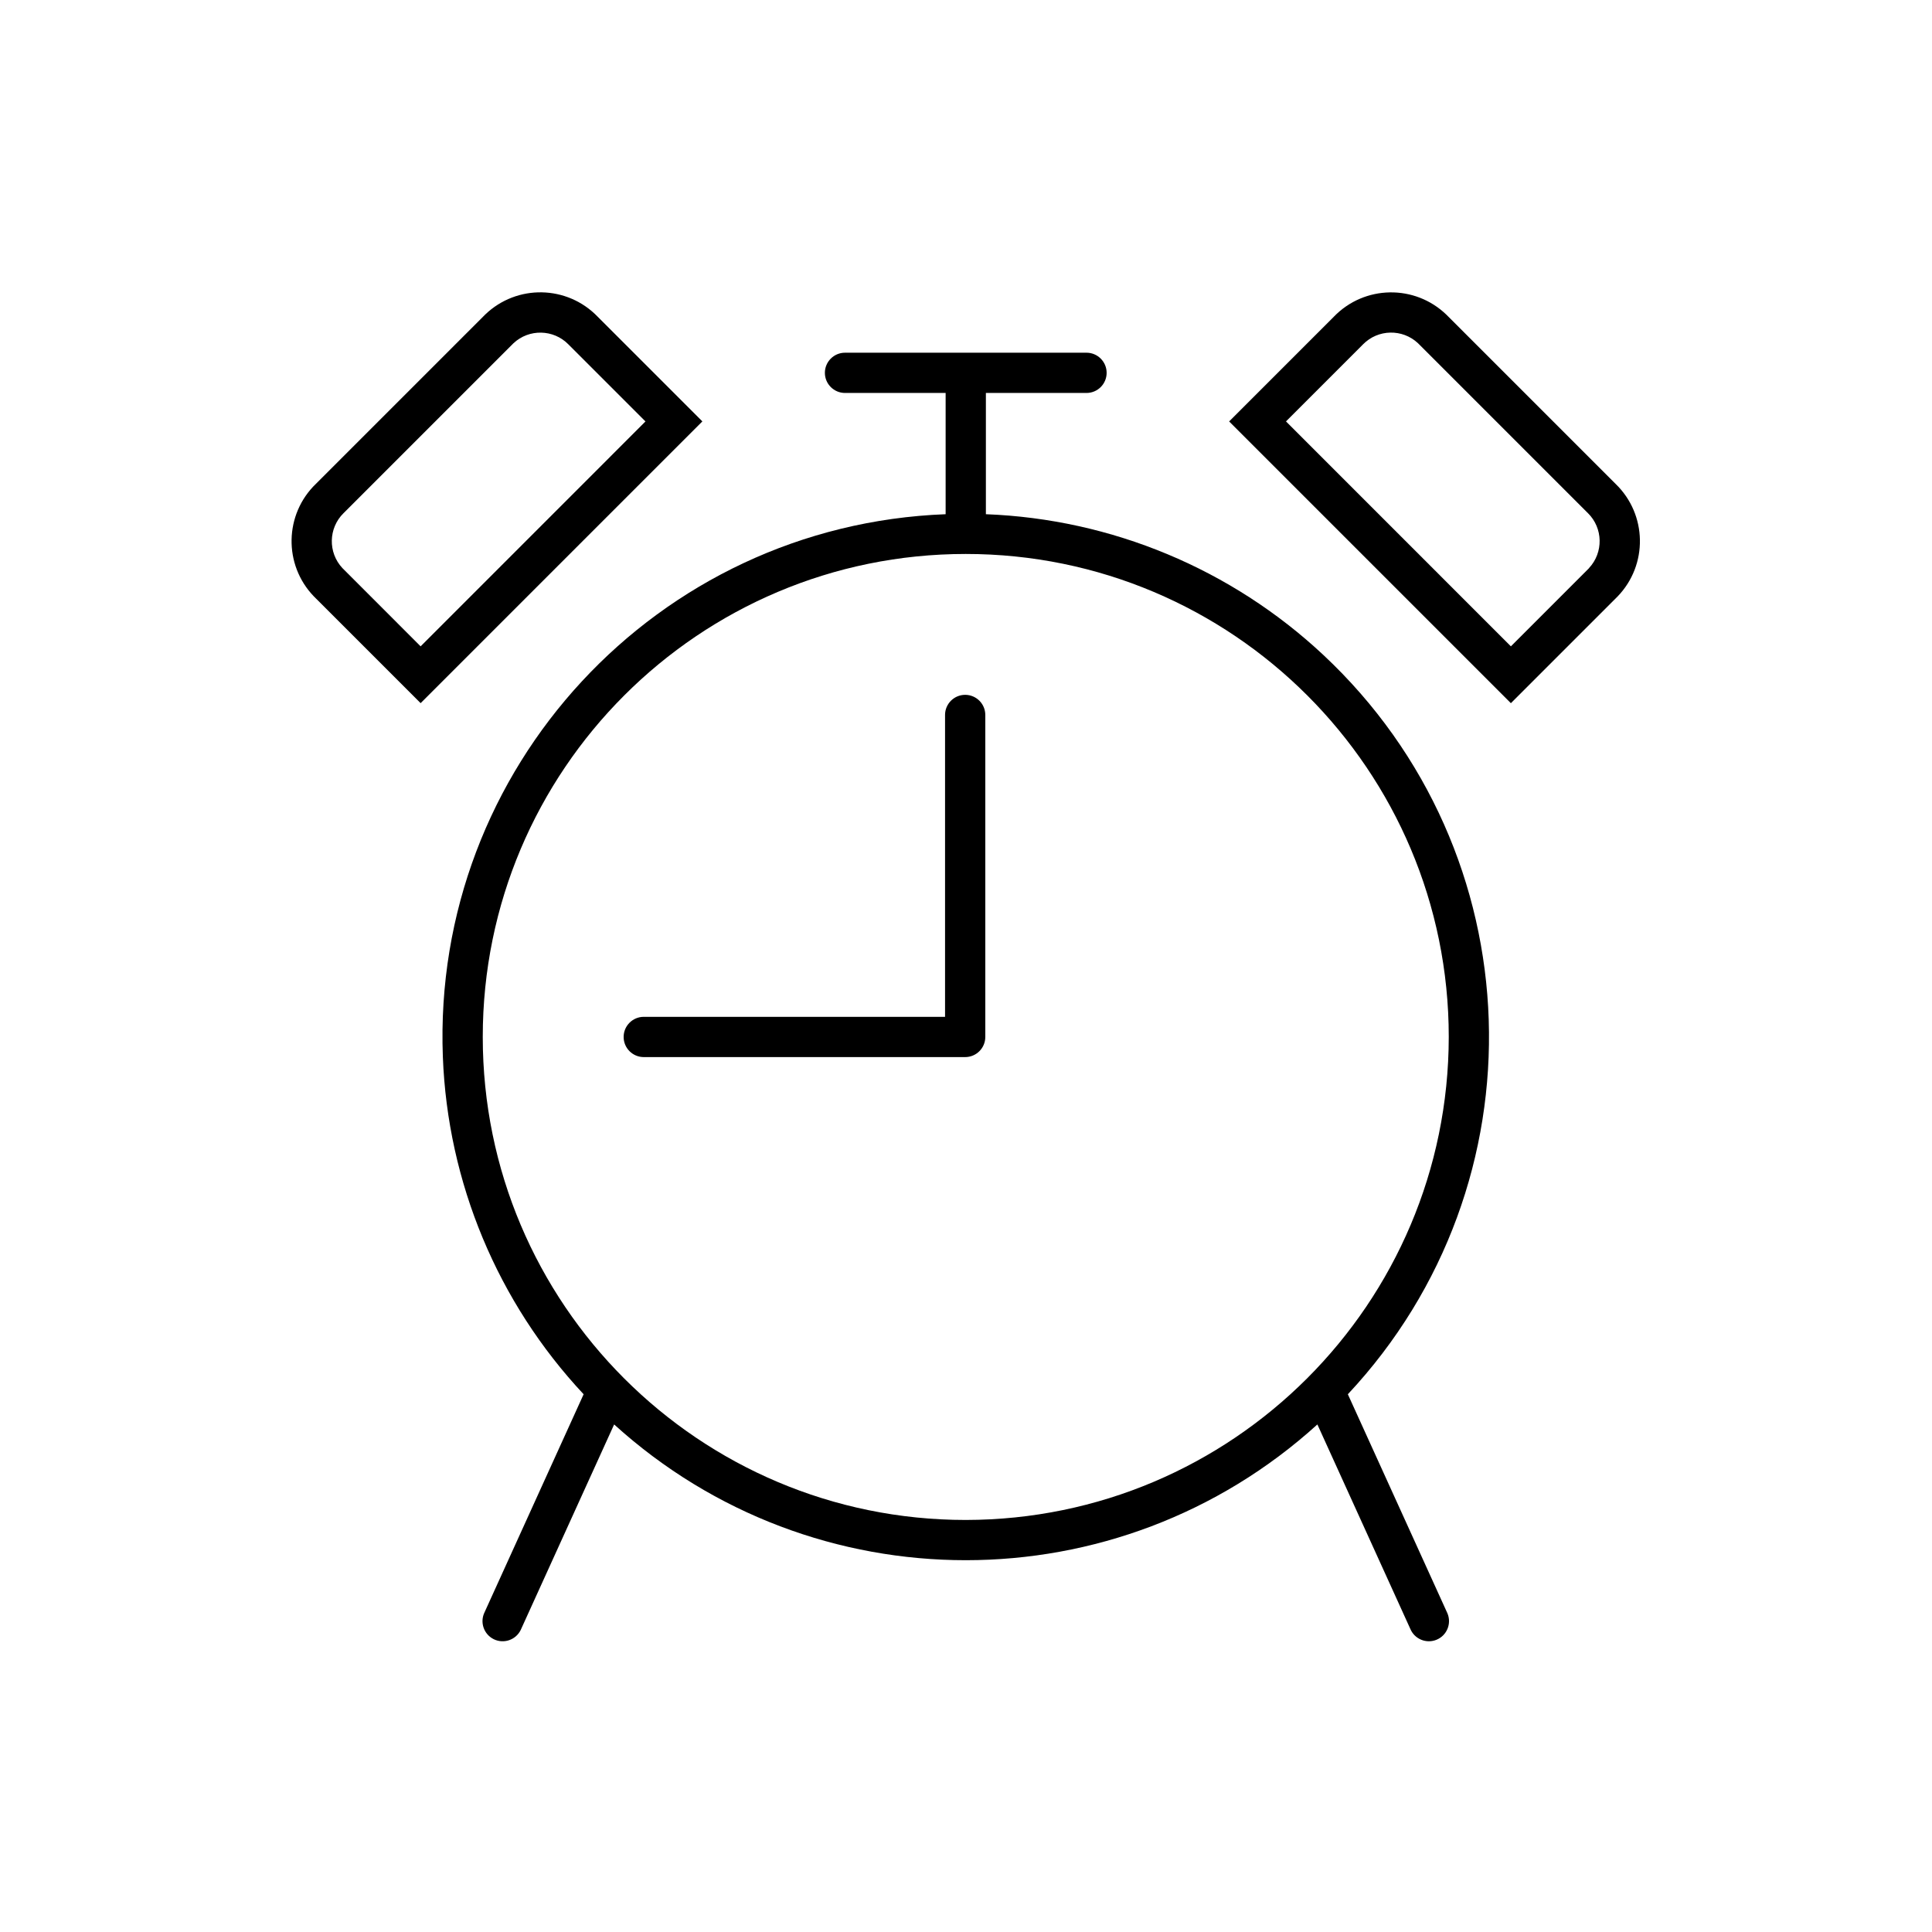 <svg width="96" height="96" xmlns="http://www.w3.org/2000/svg" xmlns:xlink="http://www.w3.org/1999/xlink" xml:space="preserve" overflow="hidden"><defs><clipPath id="clip0"><rect x="0" y="0" width="96" height="96"/></clipPath></defs><g clip-path="url(#clip0)"><path d="M47.959 34.526C47.407 34.526 46.959 34.974 46.959 35.526L46.959 50.526 31.988 50.526C31.436 50.526 30.988 50.974 30.988 51.526 30.988 52.078 31.436 52.526 31.988 52.526L47.959 52.526C48.511 52.526 48.959 52.078 48.959 51.526L48.959 35.526C48.959 34.974 48.511 34.526 47.959 34.526Z"/><path d="M29.7 15.739C28.186 14.165 25.683 14.116 24.109 15.63 24.106 15.633 24.103 15.636 24.1 15.639L24 15.739 15.7 24.039C14.126 25.555 14.079 28.06 15.595 29.634 15.597 29.636 15.598 29.637 15.6 29.639L15.7 29.739 20.9 34.939 34.9 20.939ZM17.115 28.329 17.015 28.229C16.291 27.455 16.315 26.245 17.069 25.5 17.085 25.485 17.1 25.471 17.115 25.455L25.415 17.155 25.515 17.055C26.288 16.332 27.497 16.356 28.241 17.109L28.286 17.155 32.073 20.942 20.9 32.116Z"/><path d="M80.275 24.041 71.975 15.741 71.875 15.641C70.305 14.122 67.801 14.163 66.282 15.733 66.28 15.736 66.278 15.738 66.275 15.741L61.075 20.941 75.075 34.941 80.275 29.741 80.375 29.641C81.894 28.07 81.851 25.565 80.28 24.046 80.278 24.044 80.277 24.043 80.275 24.041ZM78.961 28.229 78.861 28.329 75.075 32.116 63.9 20.94 67.687 17.153 67.732 17.107C68.476 16.354 69.685 16.33 70.458 17.053L70.558 17.153 78.858 25.453C78.873 25.469 78.888 25.483 78.904 25.498 79.658 26.243 79.681 27.453 78.958 28.227Z"/><path d="M48.988 25.551 48.988 19.526 53.988 19.526C54.54 19.526 54.988 19.078 54.988 18.526 54.988 17.974 54.54 17.526 53.988 17.526L41.988 17.526C41.436 17.526 40.988 17.974 40.988 18.526 40.988 19.078 41.436 19.526 41.988 19.526L46.988 19.526 46.988 25.551C32.645 26.096 21.46 38.165 22.005 52.508 22.242 58.758 24.726 64.713 29 69.28L24.078 80.112C23.834 80.608 24.039 81.207 24.534 81.451 25.03 81.694 25.629 81.49 25.873 80.994 25.882 80.976 25.89 80.958 25.898 80.939L30.516 70.78C40.428 79.774 55.548 79.774 65.46 70.78L70.078 80.939C70.291 81.448 70.877 81.689 71.386 81.476 71.896 81.263 72.136 80.677 71.923 80.167 71.915 80.148 71.907 80.13 71.898 80.112L66.974 69.28C76.782 58.8 76.237 42.354 65.758 32.546 61.192 28.273 55.237 25.789 48.988 25.551ZM47.988 75.526C34.733 75.526 23.988 64.781 23.988 51.526 23.988 38.271 34.733 27.526 47.988 27.526 61.243 27.526 71.988 38.271 71.988 51.526 71.973 64.775 61.237 75.511 47.988 75.526Z"/></g></svg>